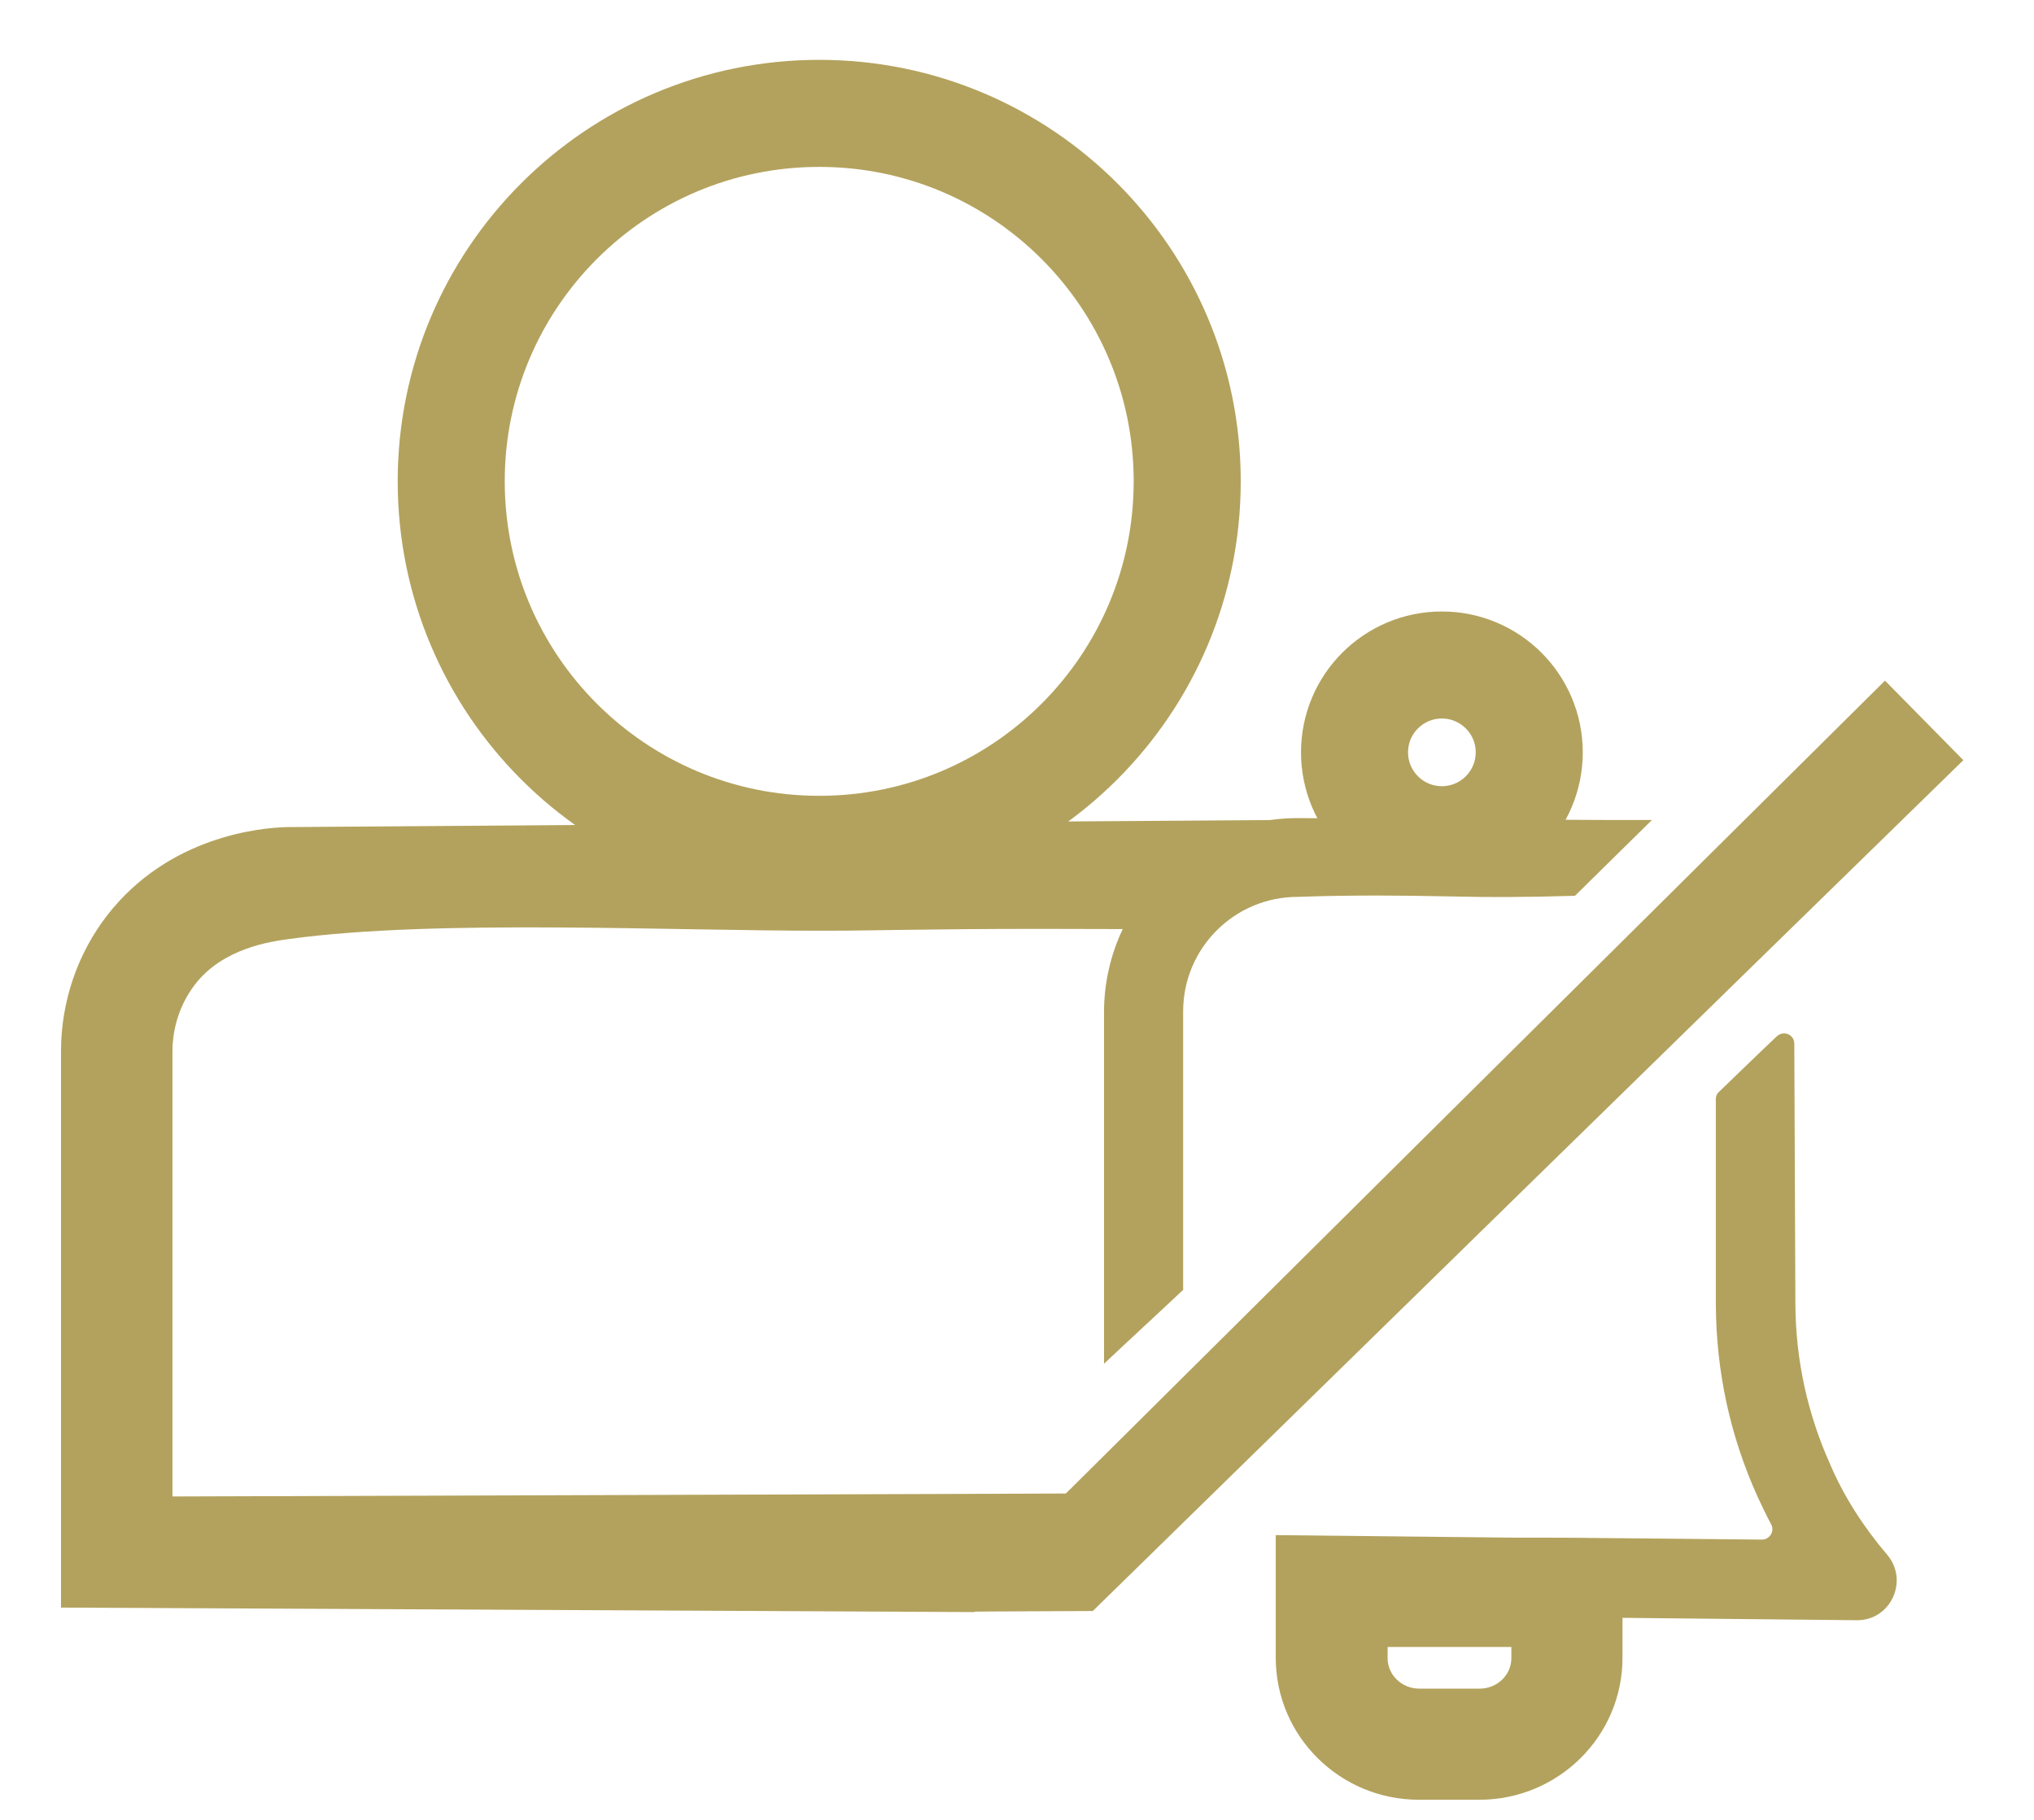 <svg width="19" height="17" viewBox="0 0 19 17" fill="none" xmlns="http://www.w3.org/2000/svg">
<path d="M7.653 7.934C9.551 7.934 11.09 6.395 11.09 4.496C11.09 2.598 9.551 1.059 7.653 1.059C5.754 1.059 4.215 2.598 4.215 4.496C4.215 6.395 5.754 7.934 7.653 7.934Z" stroke="#B3A25D" stroke-miterlimit="10"/>
<path d="M9.101 15.059C6.257 15.045 3.413 15.031 0.57 15.017V9.805C0.573 9.351 0.726 8.906 1 8.552C1.573 7.812 2.431 7.732 2.681 7.726H2.695C5.768 7.705 8.837 7.68 11.91 7.66C11.667 8 11.424 8.34 11.181 8.684C10.854 8.68 10.351 8.677 9.736 8.677C8.611 8.677 8.212 8.694 7.715 8.694C6.285 8.698 4.077 8.583 2.705 8.771C2.531 8.795 2.087 8.854 1.823 9.194C1.643 9.427 1.611 9.68 1.611 9.816V13.979C4.441 13.969 7.271 13.962 10.101 13.951C9.768 14.319 9.434 14.687 9.101 15.059Z" fill="#B3A25D"/>
<path d="M10.208 15.049C9.753 15.052 9.299 15.052 8.844 15.056C11.764 12.156 14.684 9.257 17.608 6.358L18.34 7.101C15.625 9.75 12.917 12.399 10.208 15.049Z" fill="#B3A25D"/>
<path d="M11.056 12.045C10.809 12.278 10.559 12.507 10.313 12.739C10.313 11.646 10.313 10.552 10.313 9.455C10.313 8.455 11.125 7.642 12.125 7.642C12.594 7.646 13.059 7.649 13.528 7.653C13.882 7.656 14.052 7.656 14.281 7.656C14.768 7.66 15.167 7.66 15.431 7.66C15.191 7.896 14.952 8.132 14.712 8.368C14.25 8.382 13.875 8.382 13.615 8.375C13.358 8.371 13.018 8.361 12.524 8.368C12.281 8.371 12.163 8.378 12.122 8.378C11.531 8.378 11.052 8.857 11.052 9.448V12.045H11.056Z" fill="#B3A25D"/>
<path d="M17.629 14.524C17.834 14.767 17.66 15.139 17.344 15.135C16.438 15.125 15.573 15.118 14.705 15.108C13.868 15.101 13.031 15.09 12.163 15.083C12.111 15.083 12.066 15.038 12.066 14.986L12.073 14.472C12.073 14.42 12.118 14.375 12.17 14.375C13.042 14.382 13.875 14.358 14.712 14.365C15.288 14.371 15.868 14.375 16.459 14.382C16.531 14.382 16.58 14.302 16.545 14.24C16.5 14.156 16.459 14.069 16.42 13.986C16.163 13.42 16.031 12.816 16.028 12.184V10.267C16.028 10.24 16.038 10.215 16.059 10.198C16.24 10.024 16.417 9.851 16.597 9.681C16.66 9.622 16.761 9.663 16.761 9.75C16.764 10.563 16.767 11.372 16.771 12.184C16.774 12.708 16.886 13.212 17.097 13.681C17.226 13.983 17.41 14.267 17.629 14.524Z" fill="#B3A25D"/>
<path d="M13.819 16.812H13.254C12.517 16.812 11.917 16.219 11.917 15.486V14.34L15.156 14.375V15.486C15.156 16.219 14.556 16.812 13.819 16.812ZM12.962 15.385V15.489C12.962 15.646 13.094 15.774 13.257 15.774H13.823C13.986 15.774 14.118 15.646 14.118 15.489V15.385H12.962Z" fill="#B3A25D"/>
<path d="M13.469 7.844C13.919 7.844 14.285 7.478 14.285 7.028C14.285 6.577 13.919 6.212 13.469 6.212C13.018 6.212 12.653 6.577 12.653 7.028C12.653 7.478 13.018 7.844 13.469 7.844Z" stroke="#B3A25D" stroke-miterlimit="10"/>
</svg>
